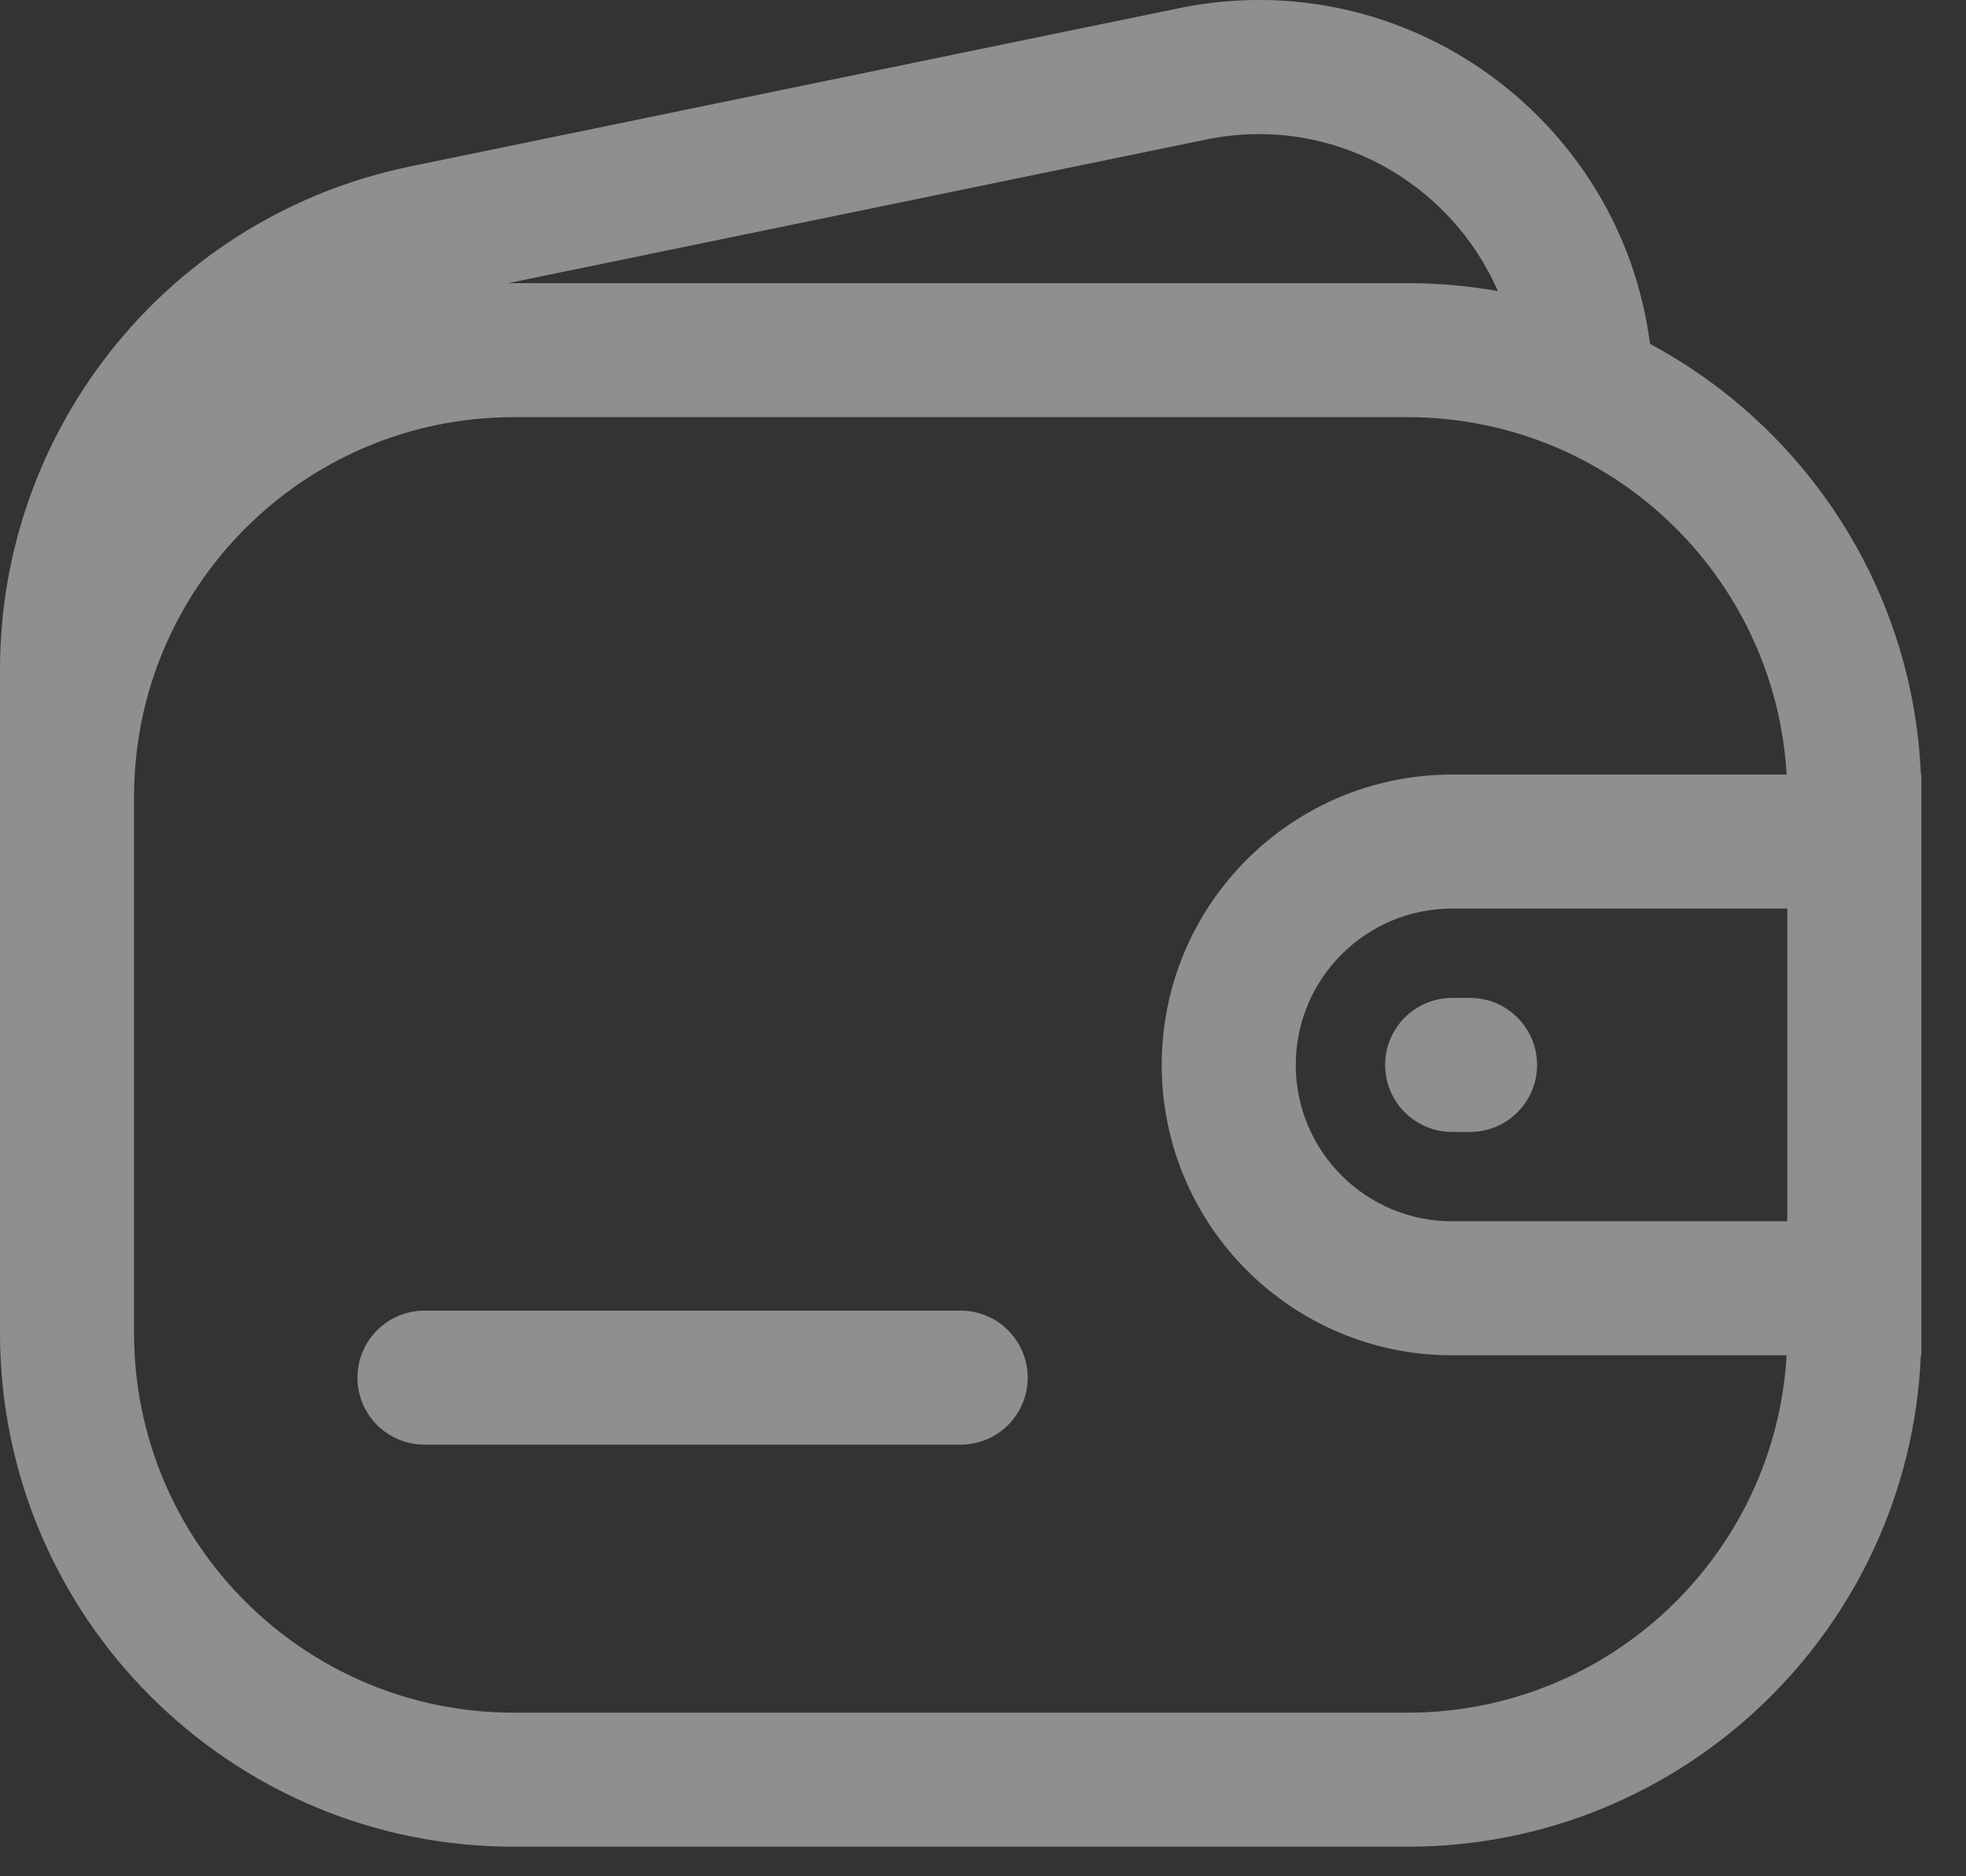 <svg width="22" height="21" viewBox="0 0 22 21" fill="none" xmlns="http://www.w3.org/2000/svg">
<rect x="0" y="0" width="22" height="21" fill="#333333" stroke="none"/>
<path fill-rule="evenodd" clip-rule="evenodd" d="M13.191 0.092C15.742 -0.433 18.143 1.344 18.464 3.849C20.202 4.781 21.405 6.581 21.495 8.669H21.5V8.919V14.919V15.169H21.495C21.364 18.229 18.842 20.669 15.75 20.669H5.75C2.574 20.669 0 18.095 0 14.919V10.919V8.919V7.495C0 4.766 1.918 2.413 4.59 1.863L13.191 0.092ZM15.75 4.669C18.013 4.669 19.863 6.439 19.993 8.669H16.25C14.455 8.669 13 10.124 13 11.919C13 13.714 14.455 15.169 16.25 15.169H19.993C19.863 17.4 18.013 19.169 15.75 19.169H5.75C3.403 19.169 1.5 17.267 1.5 14.919V10.919V8.919C1.5 6.572 3.403 4.669 5.75 4.669H15.75ZM16.25 10.169H20V13.669H16.25C15.284 13.669 14.5 12.886 14.5 11.919C14.5 10.953 15.284 10.169 16.25 10.169ZM13.494 1.562C14.897 1.273 16.231 2.038 16.761 3.258C16.433 3.2 16.095 3.169 15.75 3.169H5.75C5.727 3.169 5.705 3.17 5.682 3.17L13.494 1.562ZM4.75 14.669C4.336 14.669 4 15.005 4 15.419C4 15.834 4.336 16.169 4.75 16.169H10.75C11.164 16.169 11.5 15.834 11.5 15.419C11.5 15.005 11.164 14.669 10.75 14.669H4.75ZM16.25 11.169C15.836 11.169 15.5 11.505 15.5 11.919C15.5 12.334 15.836 12.669 16.25 12.669H16.45C16.864 12.669 17.2 12.334 17.2 11.919C17.2 11.505 16.864 11.169 16.45 11.169H16.25Z" fill="white" fill-opacity="0.45"/>
</svg>
